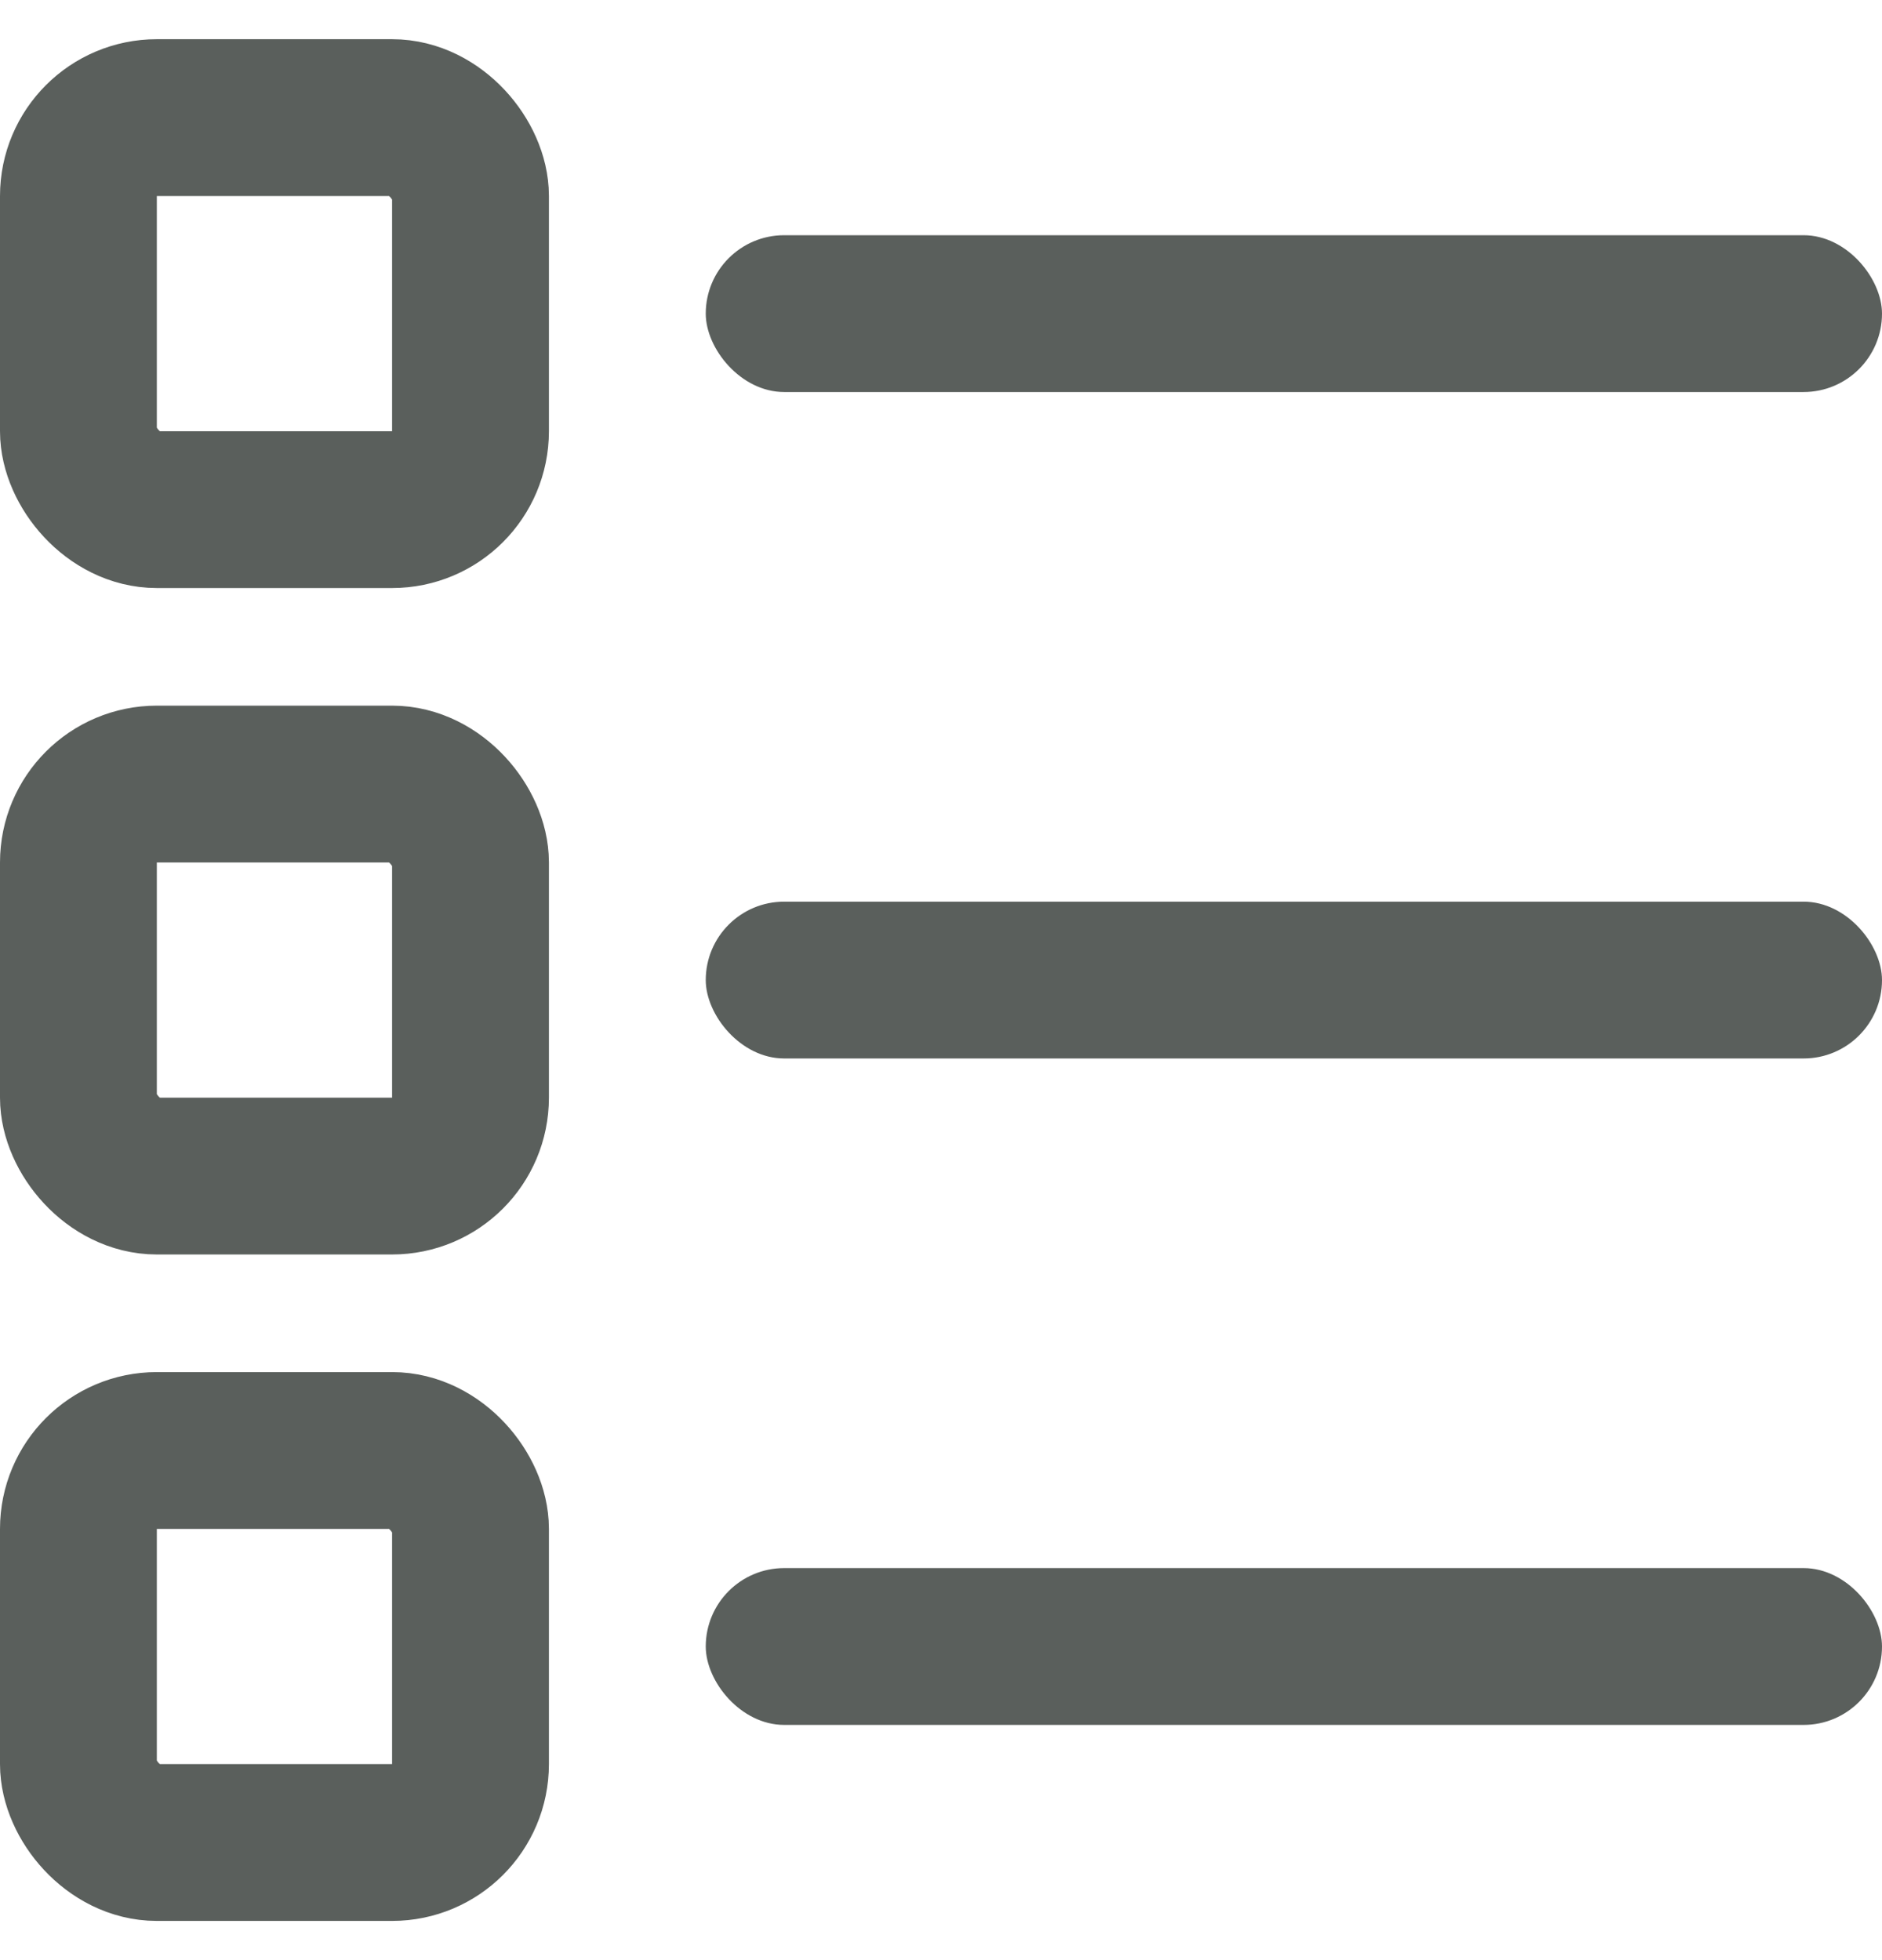 <svg width="24" height="25" viewBox="0 0 24 25" fill="none" xmlns="http://www.w3.org/2000/svg">
<rect x="1" y="1.5" width="5" height="5" rx="1" stroke="#5A5F5C" stroke-width="2"/>
<rect x="9" y="3" width="15" height="2" rx="1" fill="#5A5F5C"/>
<rect x="1" y="10" width="5" height="5" rx="1" stroke="#5A5F5C" stroke-width="2"/>
<rect x="9" y="11.5" width="15" height="2" rx="1" fill="#5A5F5C"/>
<rect x="1" y="18.5" width="5" height="5" rx="1" stroke="#5A5F5C" stroke-width="2"/>
<rect x="9" y="20" width="15" height="2" rx="1" fill="#5A5F5C"/>
</svg>
